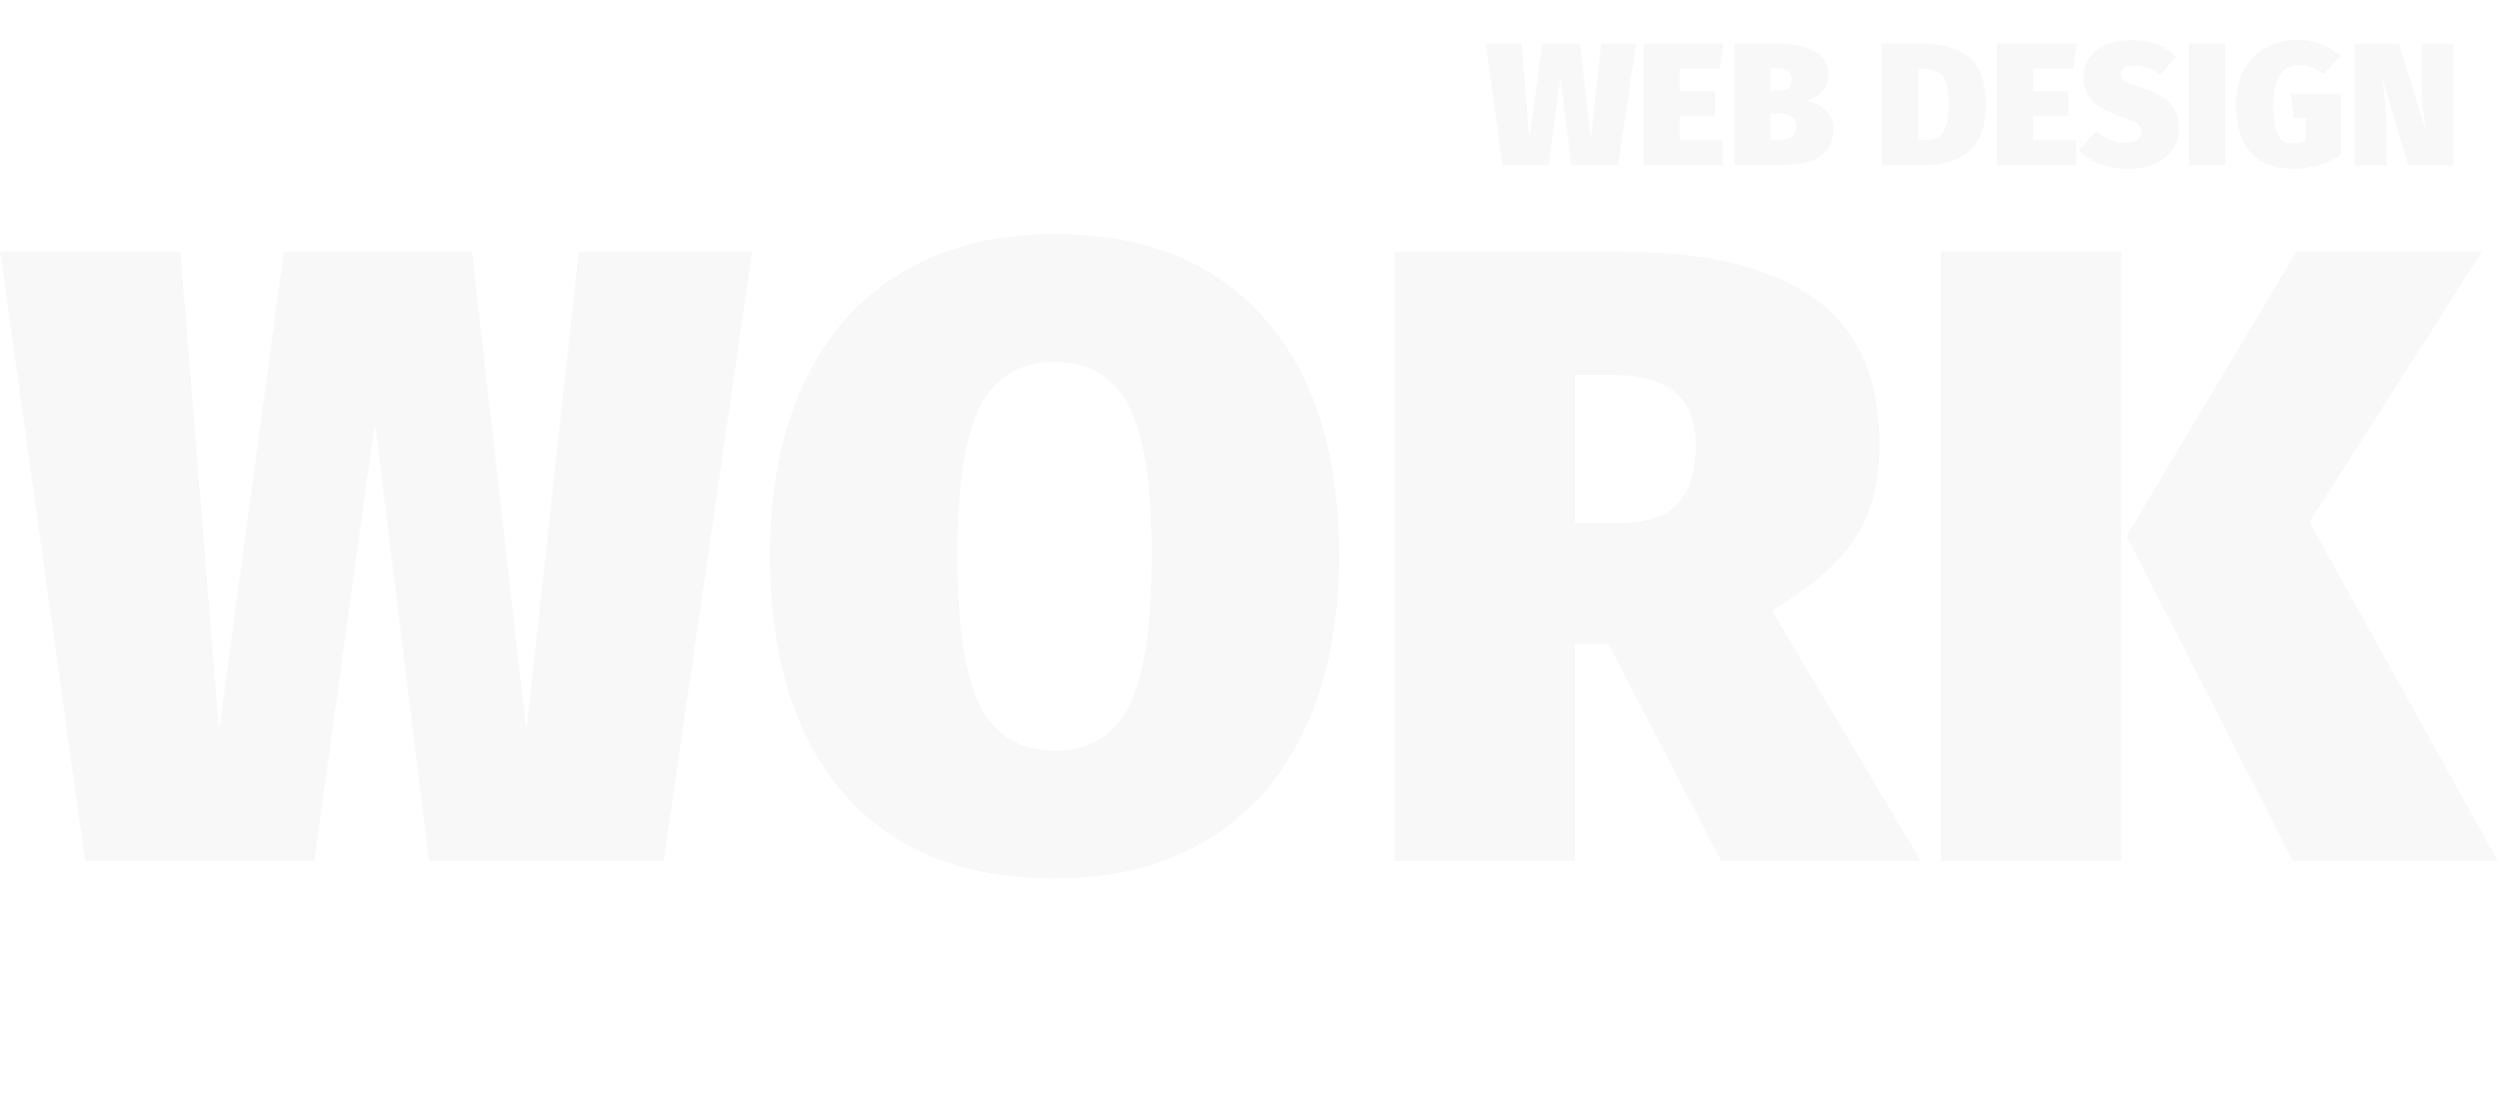 <svg width="514" height="225" viewBox="0 0 514 225" fill="none" xmlns="http://www.w3.org/2000/svg">
<path d="M154.649 51.72L136.469 177H88.229L77.069 87L64.649 177H17.489L0.029 51.72H37.109L45.029 150.18L58.349 51.72H97.049L108.209 150.18L119.009 51.72H154.649ZM216.817 48.12C235.537 48.12 249.937 53.94 260.017 65.58C270.217 77.1 275.317 93.3 275.317 114.18C275.317 127.74 273.037 139.5 268.477 149.46C263.917 159.42 257.257 167.1 248.497 172.5C239.737 177.9 229.177 180.6 216.817 180.6C198.097 180.6 183.637 174.78 173.437 163.14C163.357 151.38 158.317 135.06 158.317 114.18C158.317 100.62 160.597 88.92 165.157 79.08C169.717 69.12 176.377 61.5 185.137 56.22C193.897 50.82 204.457 48.12 216.817 48.12ZM216.817 74.4C209.737 74.4 204.637 77.46 201.517 83.58C198.397 89.58 196.837 99.78 196.837 114.18C196.837 128.58 198.397 138.9 201.517 145.14C204.637 151.26 209.737 154.32 216.817 154.32C224.017 154.32 229.117 151.26 232.117 145.14C235.237 139.02 236.797 128.7 236.797 114.18C236.797 99.78 235.237 89.58 232.117 83.58C228.997 77.46 223.897 74.4 216.817 74.4ZM330.654 132.36H323.814V177H286.734V51.72H332.634C350.754 51.72 364.254 54.96 373.134 61.44C382.014 67.8 386.454 77.82 386.454 91.5C386.454 99.3 384.714 105.78 381.234 110.94C377.754 116.1 372.114 120.96 364.314 125.52L394.914 177H353.874L330.654 132.36ZM323.814 107.52H333.534C338.574 107.52 342.354 106.2 344.874 103.56C347.394 100.92 348.654 96.9 348.654 91.5C348.654 81.9 343.014 77.1 331.734 77.1H323.814V107.52ZM436.138 51.72V177H399.058V51.72H436.138ZM510.298 51.72L474.838 107.34L513.538 177H471.418L437.218 110.22L472.138 51.72H510.298Z" fill="black" fill-opacity="0.03"/>
<path d="M336.358 8.944L332.722 34H323.074L320.842 16L318.358 34H308.926L305.434 8.944H312.85L314.434 28.636L317.098 8.944H324.838L327.07 28.636L329.23 8.944H336.358ZM354.371 8.944L353.615 14.092H345.335V18.772H352.607V23.776H345.335V28.816H354.191V34H337.919V8.944H354.371ZM371.346 20.716C373.002 21.052 374.346 21.676 375.378 22.588C376.41 23.476 376.926 24.808 376.926 26.584C376.926 29.344 375.918 31.276 373.902 32.38C371.91 33.46 369.078 34 365.406 34H356.622V8.944H364.434C368.154 8.944 370.986 9.448 372.93 10.456C374.898 11.44 375.882 13.096 375.882 15.424C375.882 16.912 375.45 18.088 374.586 18.952C373.722 19.792 372.642 20.38 371.346 20.716ZM364.038 14.02V18.628H365.298C366.426 18.628 367.218 18.448 367.674 18.088C368.13 17.704 368.358 17.068 368.358 16.18C368.358 15.436 368.106 14.896 367.602 14.56C367.122 14.2 366.294 14.02 365.118 14.02H364.038ZM365.478 28.78C366.726 28.78 367.674 28.588 368.322 28.204C368.97 27.82 369.294 27.112 369.294 26.08C369.294 25.12 368.994 24.424 368.394 23.992C367.818 23.536 366.942 23.308 365.766 23.308H364.038V28.78H365.478ZM394.955 8.944C398.987 8.944 402.215 9.844 404.639 11.644C407.063 13.42 408.275 16.66 408.275 21.364C408.275 25.996 407.111 29.26 404.783 31.156C402.455 33.052 399.323 34 395.387 34H386.927V8.944H394.955ZM394.343 14.164V28.78H395.819C396.971 28.78 397.895 28.552 398.591 28.096C399.287 27.64 399.803 26.884 400.139 25.828C400.475 24.748 400.643 23.26 400.643 21.364C400.643 19.492 400.463 18.04 400.103 17.008C399.767 15.952 399.251 15.22 398.555 14.812C397.859 14.38 396.959 14.164 395.855 14.164H394.343ZM427.004 8.944L426.248 14.092H417.968V18.772H425.24V23.776H417.968V28.816H426.824V34H410.552V8.944H427.004ZM438.119 8.224C441.935 8.224 445.019 9.364 447.371 11.644L444.095 15.496C442.415 14.152 440.627 13.48 438.731 13.48C437.843 13.48 437.171 13.636 436.715 13.948C436.259 14.26 436.031 14.704 436.031 15.28C436.031 15.712 436.151 16.072 436.391 16.36C436.655 16.624 437.075 16.876 437.651 17.116C438.251 17.356 439.211 17.692 440.531 18.124C443.171 18.964 445.067 20.02 446.219 21.292C447.395 22.564 447.983 24.304 447.983 26.512C447.983 28.12 447.551 29.548 446.687 30.796C445.847 32.02 444.635 32.98 443.051 33.676C441.467 34.372 439.595 34.72 437.435 34.72C435.227 34.72 433.283 34.372 431.603 33.676C429.923 32.98 428.507 32.068 427.355 30.94L430.991 26.944C432.887 28.576 434.939 29.392 437.147 29.392C438.179 29.392 438.959 29.188 439.487 28.78C440.015 28.348 440.279 27.796 440.279 27.124C440.279 26.62 440.159 26.2 439.919 25.864C439.703 25.528 439.307 25.216 438.731 24.928C438.155 24.64 437.315 24.328 436.211 23.992C433.307 23.08 431.279 21.988 430.127 20.716C428.975 19.42 428.399 17.812 428.399 15.892C428.399 14.332 428.819 12.976 429.659 11.824C430.499 10.672 431.651 9.784 433.115 9.16C434.603 8.536 436.271 8.224 438.119 8.224ZM457.484 8.944V34H450.068V8.944H457.484ZM472.387 8.224C474.187 8.224 475.831 8.524 477.319 9.124C478.831 9.724 480.151 10.516 481.279 11.5L477.679 15.244C476.791 14.596 475.987 14.128 475.267 13.84C474.547 13.552 473.731 13.408 472.819 13.408C471.067 13.408 469.723 14.08 468.787 15.424C467.851 16.744 467.383 18.76 467.383 21.472C467.383 23.512 467.527 25.12 467.815 26.296C468.103 27.448 468.547 28.264 469.147 28.744C469.771 29.224 470.587 29.464 471.595 29.464C472.483 29.464 473.335 29.26 474.151 28.852V24.28H471.631L470.947 19.276H481.279V31.84C479.959 32.752 478.447 33.46 476.743 33.964C475.039 34.468 473.395 34.72 471.811 34.72C467.707 34.72 464.671 33.604 462.703 31.372C460.735 29.116 459.751 25.804 459.751 21.436C459.751 18.676 460.291 16.3 461.371 14.308C462.451 12.316 463.951 10.804 465.871 9.772C467.791 8.74 469.963 8.224 472.387 8.224ZM504.439 34H495.151L489.679 15.712L489.787 16.504C490.051 18.256 490.255 19.864 490.399 21.328C490.567 22.768 490.651 24.4 490.651 26.224V34H484.099V8.944H493.207L498.895 27.304L498.787 26.548C498.499 24.892 498.271 23.356 498.103 21.94C497.959 20.5 497.887 18.844 497.887 16.972V8.944H504.439V34Z" fill="black" fill-opacity="0.03"/>
</svg>
